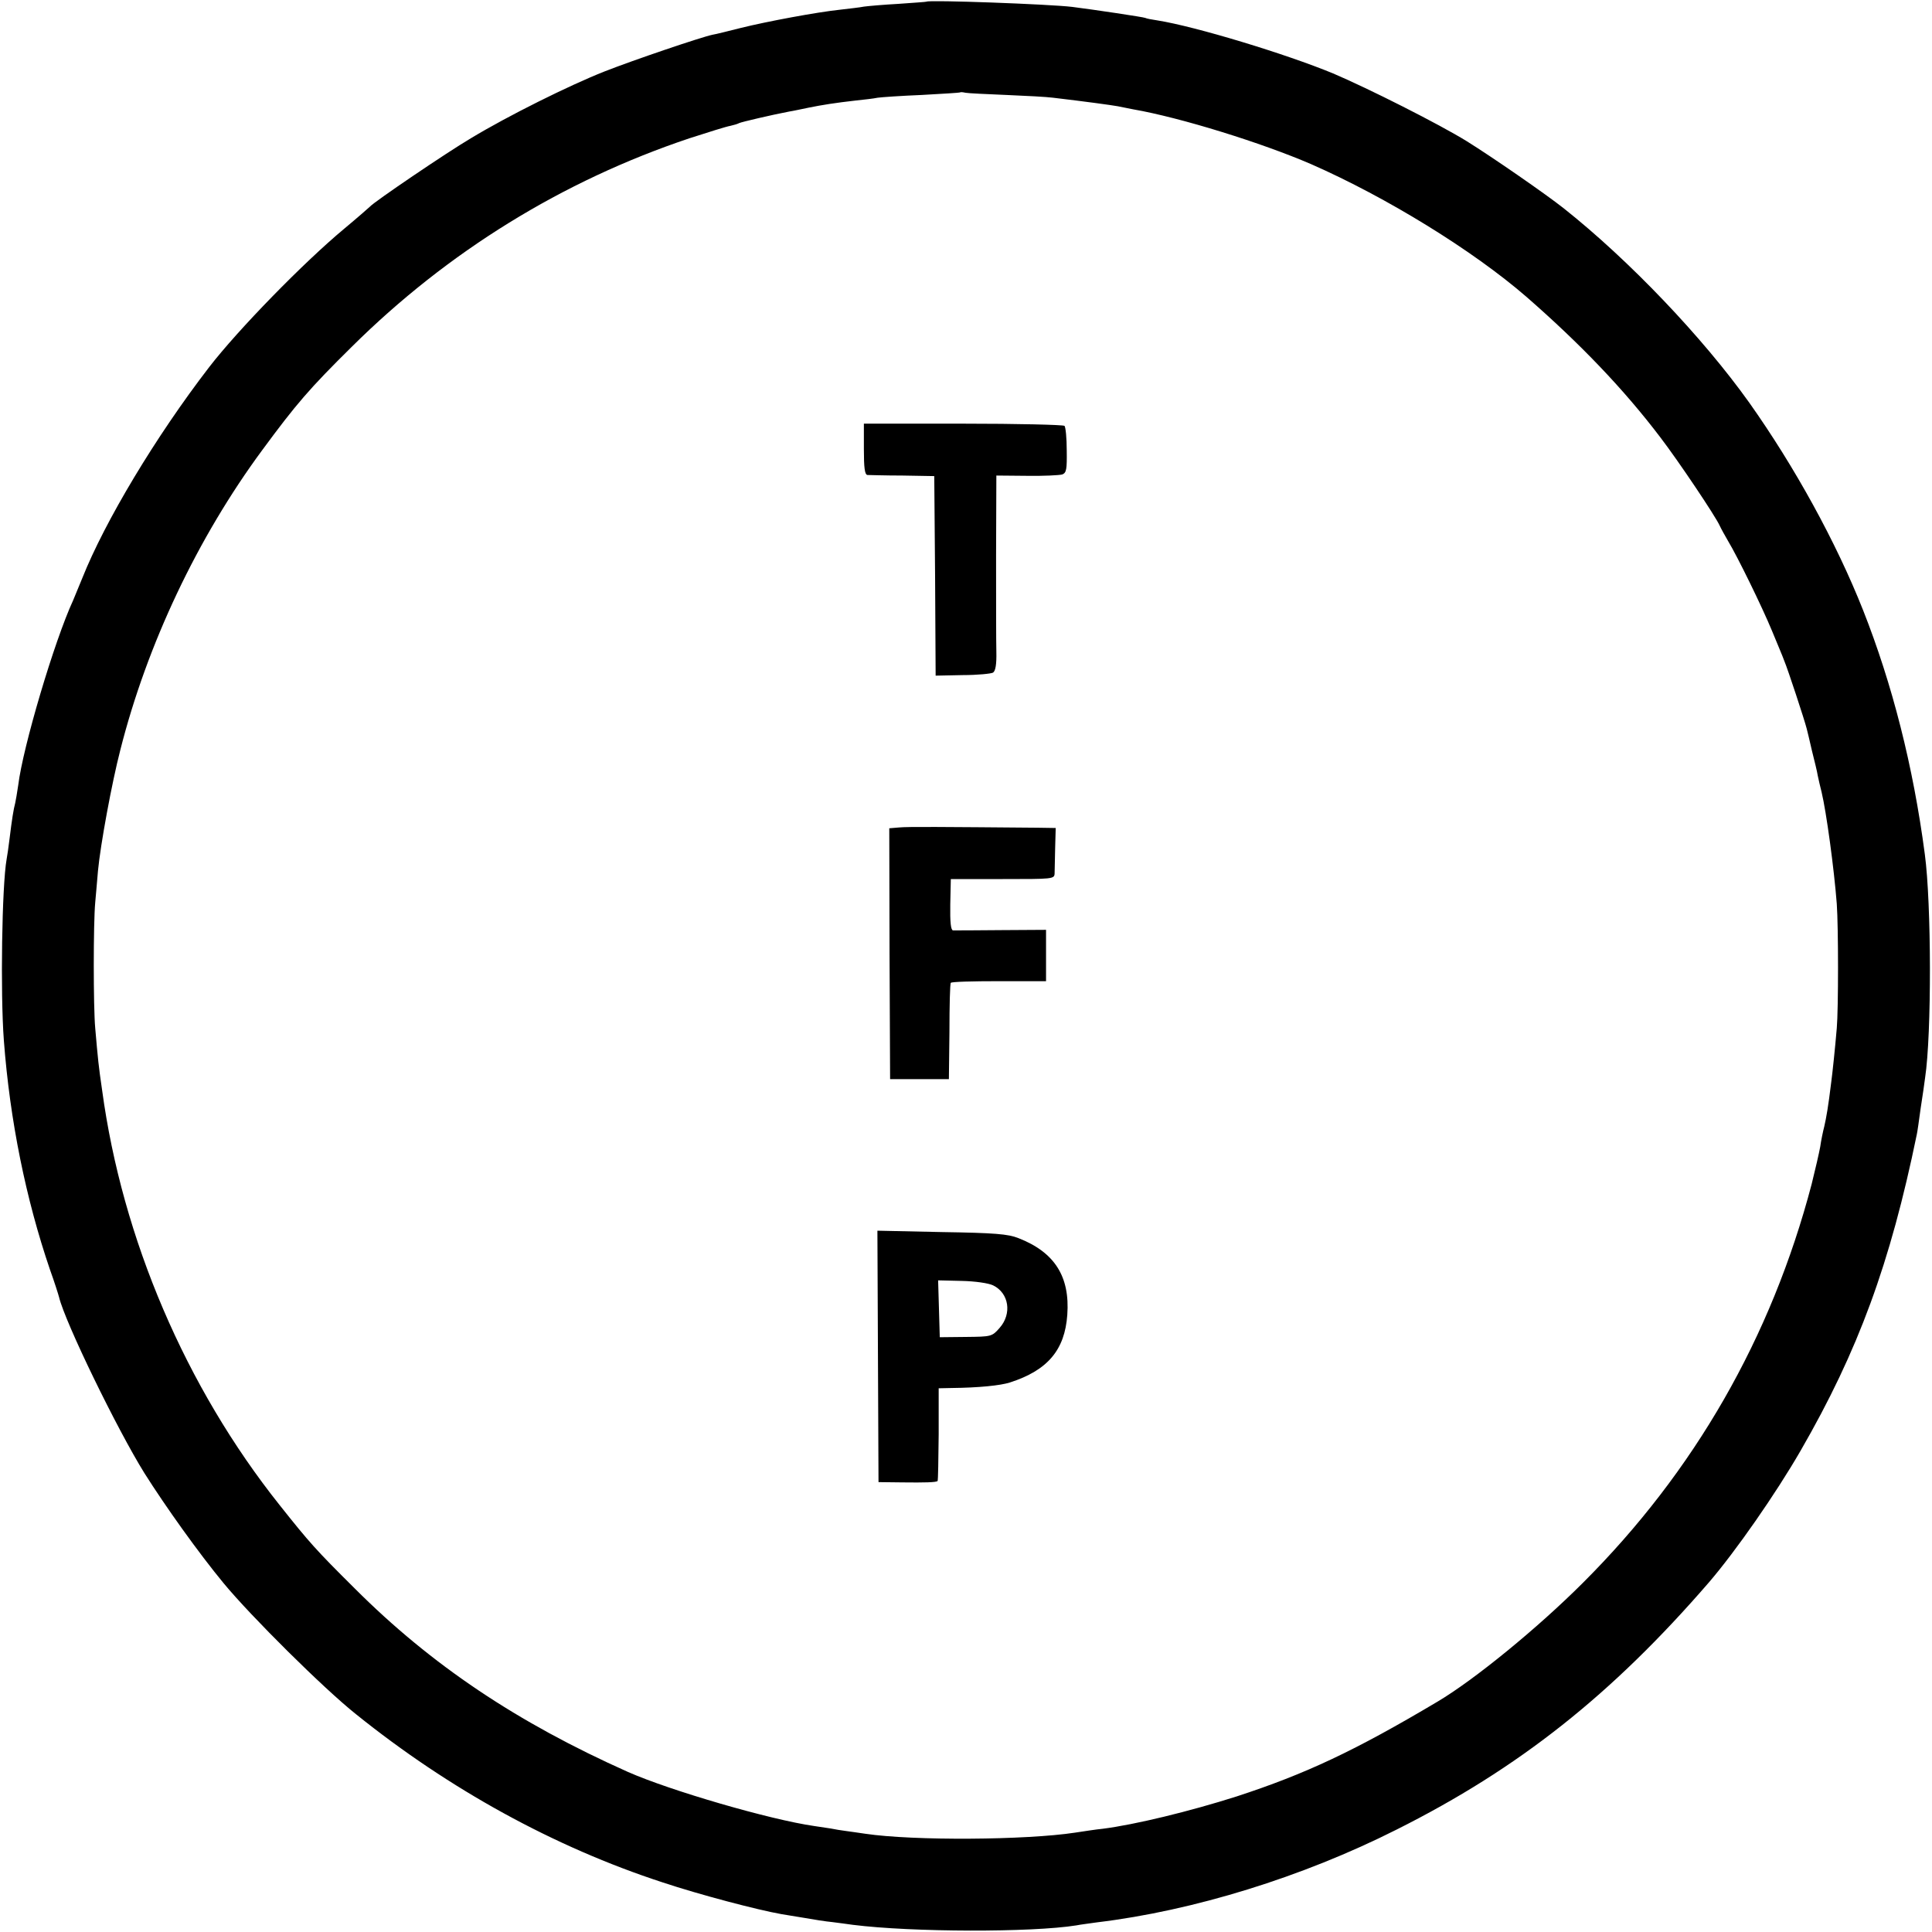 <?xml version="1.0" standalone="no"?>
<!DOCTYPE svg PUBLIC "-//W3C//DTD SVG 20010904//EN"
 "http://www.w3.org/TR/2001/REC-SVG-20010904/DTD/svg10.dtd">
<svg version="1.0" xmlns="http://www.w3.org/2000/svg"
 width="700pt" height="700pt" viewBox="0 0 700 700"
 preserveAspectRatio="xMidYMid meet">
<g transform="translate(0,700) scale(0.1,-0.1)"
fill="#000000" stroke="none">
<path d="M3357 6994 c-1 -1 -47 -4 -102 -8 -55 -3 -111 -8 -125 -10 -14 -3
-52 -7 -85 -11 -86 -9 -267 -43 -360 -66 -44 -11 -91 -23 -104 -25 -42 -9
-284 -91 -391 -133 -129 -51 -350 -161 -484 -242 -88 -52 -352 -231 -366 -248
-3 -3 -44 -39 -92 -79 -148 -123 -385 -366 -490 -502 -194 -252 -378 -559
-460 -765 -11 -27 -26 -63 -33 -80 -68 -147 -182 -531 -199 -670 -4 -27 -9
-57 -11 -65 -6 -22 -12 -60 -20 -126 -4 -33 -9 -67 -11 -77 -17 -95 -23 -485
-10 -657 22 -291 80 -575 167 -830 17 -47 31 -92 33 -100 22 -91 209 -476 309
-637 77 -122 197 -290 287 -399 99 -120 363 -382 480 -475 338 -272 718 -481
1110 -609 135 -45 345 -100 430 -115 14 -2 52 -9 85 -14 33 -6 78 -13 100 -15
22 -3 56 -7 75 -10 214 -27 648 -28 810 -2 14 3 48 7 75 11 349 42 744 164
1085 336 443 222 780 489 1132 896 97 113 242 321 332 477 209 362 325 679
421 1146 2 8 8 51 14 95 7 44 14 94 16 110 24 158 23 632 -1 810 -42 319 -118
617 -224 885 -98 247 -247 518 -412 751 -169 237 -435 516 -672 704 -67 53
-258 185 -351 243 -102 63 -358 192 -485 246 -172 71 -498 170 -636 192 -21 3
-41 7 -44 9 -5 3 -186 30 -265 40 -83 10 -520 26 -528 19z m288 -338 c72 -3
148 -7 170 -10 119 -14 213 -27 235 -31 14 -3 39 -8 55 -11 173 -30 468 -122
646 -199 273 -120 585 -312 779 -480 196 -171 354 -336 486 -510 65 -85 200
-286 215 -320 5 -11 19 -36 30 -55 34 -56 123 -238 159 -325 18 -44 39 -93 45
-110 12 -28 73 -213 81 -245 2 -8 11 -44 19 -80 9 -36 19 -76 21 -90 3 -14 9
-41 14 -60 17 -71 45 -275 55 -405 6 -85 6 -381 0 -450 -6 -72 -16 -166 -20
-195 -11 -91 -18 -129 -25 -160 -5 -19 -12 -53 -15 -75 -4 -22 -18 -83 -31
-135 -146 -556 -425 -1042 -829 -1445 -164 -164 -393 -351 -526 -430 -301
-179 -478 -262 -729 -344 -170 -54 -367 -102 -485 -117 -22 -2 -67 -9 -100
-14 -177 -27 -585 -30 -760 -4 -22 3 -53 8 -70 10 -16 2 -41 6 -55 9 -14 2
-41 6 -60 9 -160 23 -521 128 -675 196 -401 179 -712 387 -990 665 -141 140
-164 166 -272 302 -340 427 -570 964 -643 1503 -13 89 -15 110 -25 225 -7 75
-7 381 0 455 2 25 7 76 10 115 9 95 50 318 81 438 97 383 280 769 514 1086
123 167 171 223 325 375 347 344 763 601 1223 755 68 22 135 43 148 45 13 3
27 7 32 10 8 4 119 30 182 42 14 2 45 9 70 14 50 10 93 17 172 26 29 3 64 7
78 10 14 2 86 7 160 10 74 4 136 8 138 9 2 2 11 1 20 -1 9 -2 76 -5 147 -8z"/>
<path d="M3130 5373 c0 -67 3 -93 13 -94 6 0 64 -2 127 -2 l115 -2 3 -361 2
-362 98 2 c53 0 103 5 110 9 9 6 13 30 12 75 -1 37 -1 196 -1 353 l1 286 111
-1 c60 -1 118 2 128 5 15 6 17 19 16 87 0 45 -4 84 -8 89 -5 4 -170 8 -368 8
l-359 0 0 -92z"/>
<path d="M3258 4002 l-36 -3 1 -455 2 -454 107 0 106 0 2 171 c0 95 2 175 5
178 2 4 80 6 174 6 l171 0 0 93 0 93 -162 -1 c-90 -1 -168 -1 -175 -1 -8 1
-11 29 -10 94 l2 92 188 0 c181 0 187 0 188 20 0 11 1 53 2 93 l2 72 -65 1
c-352 3 -470 4 -502 1z"/>
<path d="M3181 2085 l2 -455 86 -1 c82 -1 123 0 128 5 2 1 3 77 4 169 l0 167
47 1 c98 1 177 9 211 20 137 44 199 118 208 245 10 139 -46 227 -177 278 -37
15 -87 19 -278 22 l-233 5 2 -456z m417 258 c58 -28 69 -103 24 -154 -28 -32
-30 -32 -123 -33 l-94 -1 -3 103 -3 103 85 -2 c49 -1 97 -8 114 -16z"/>
</g>
</svg>
